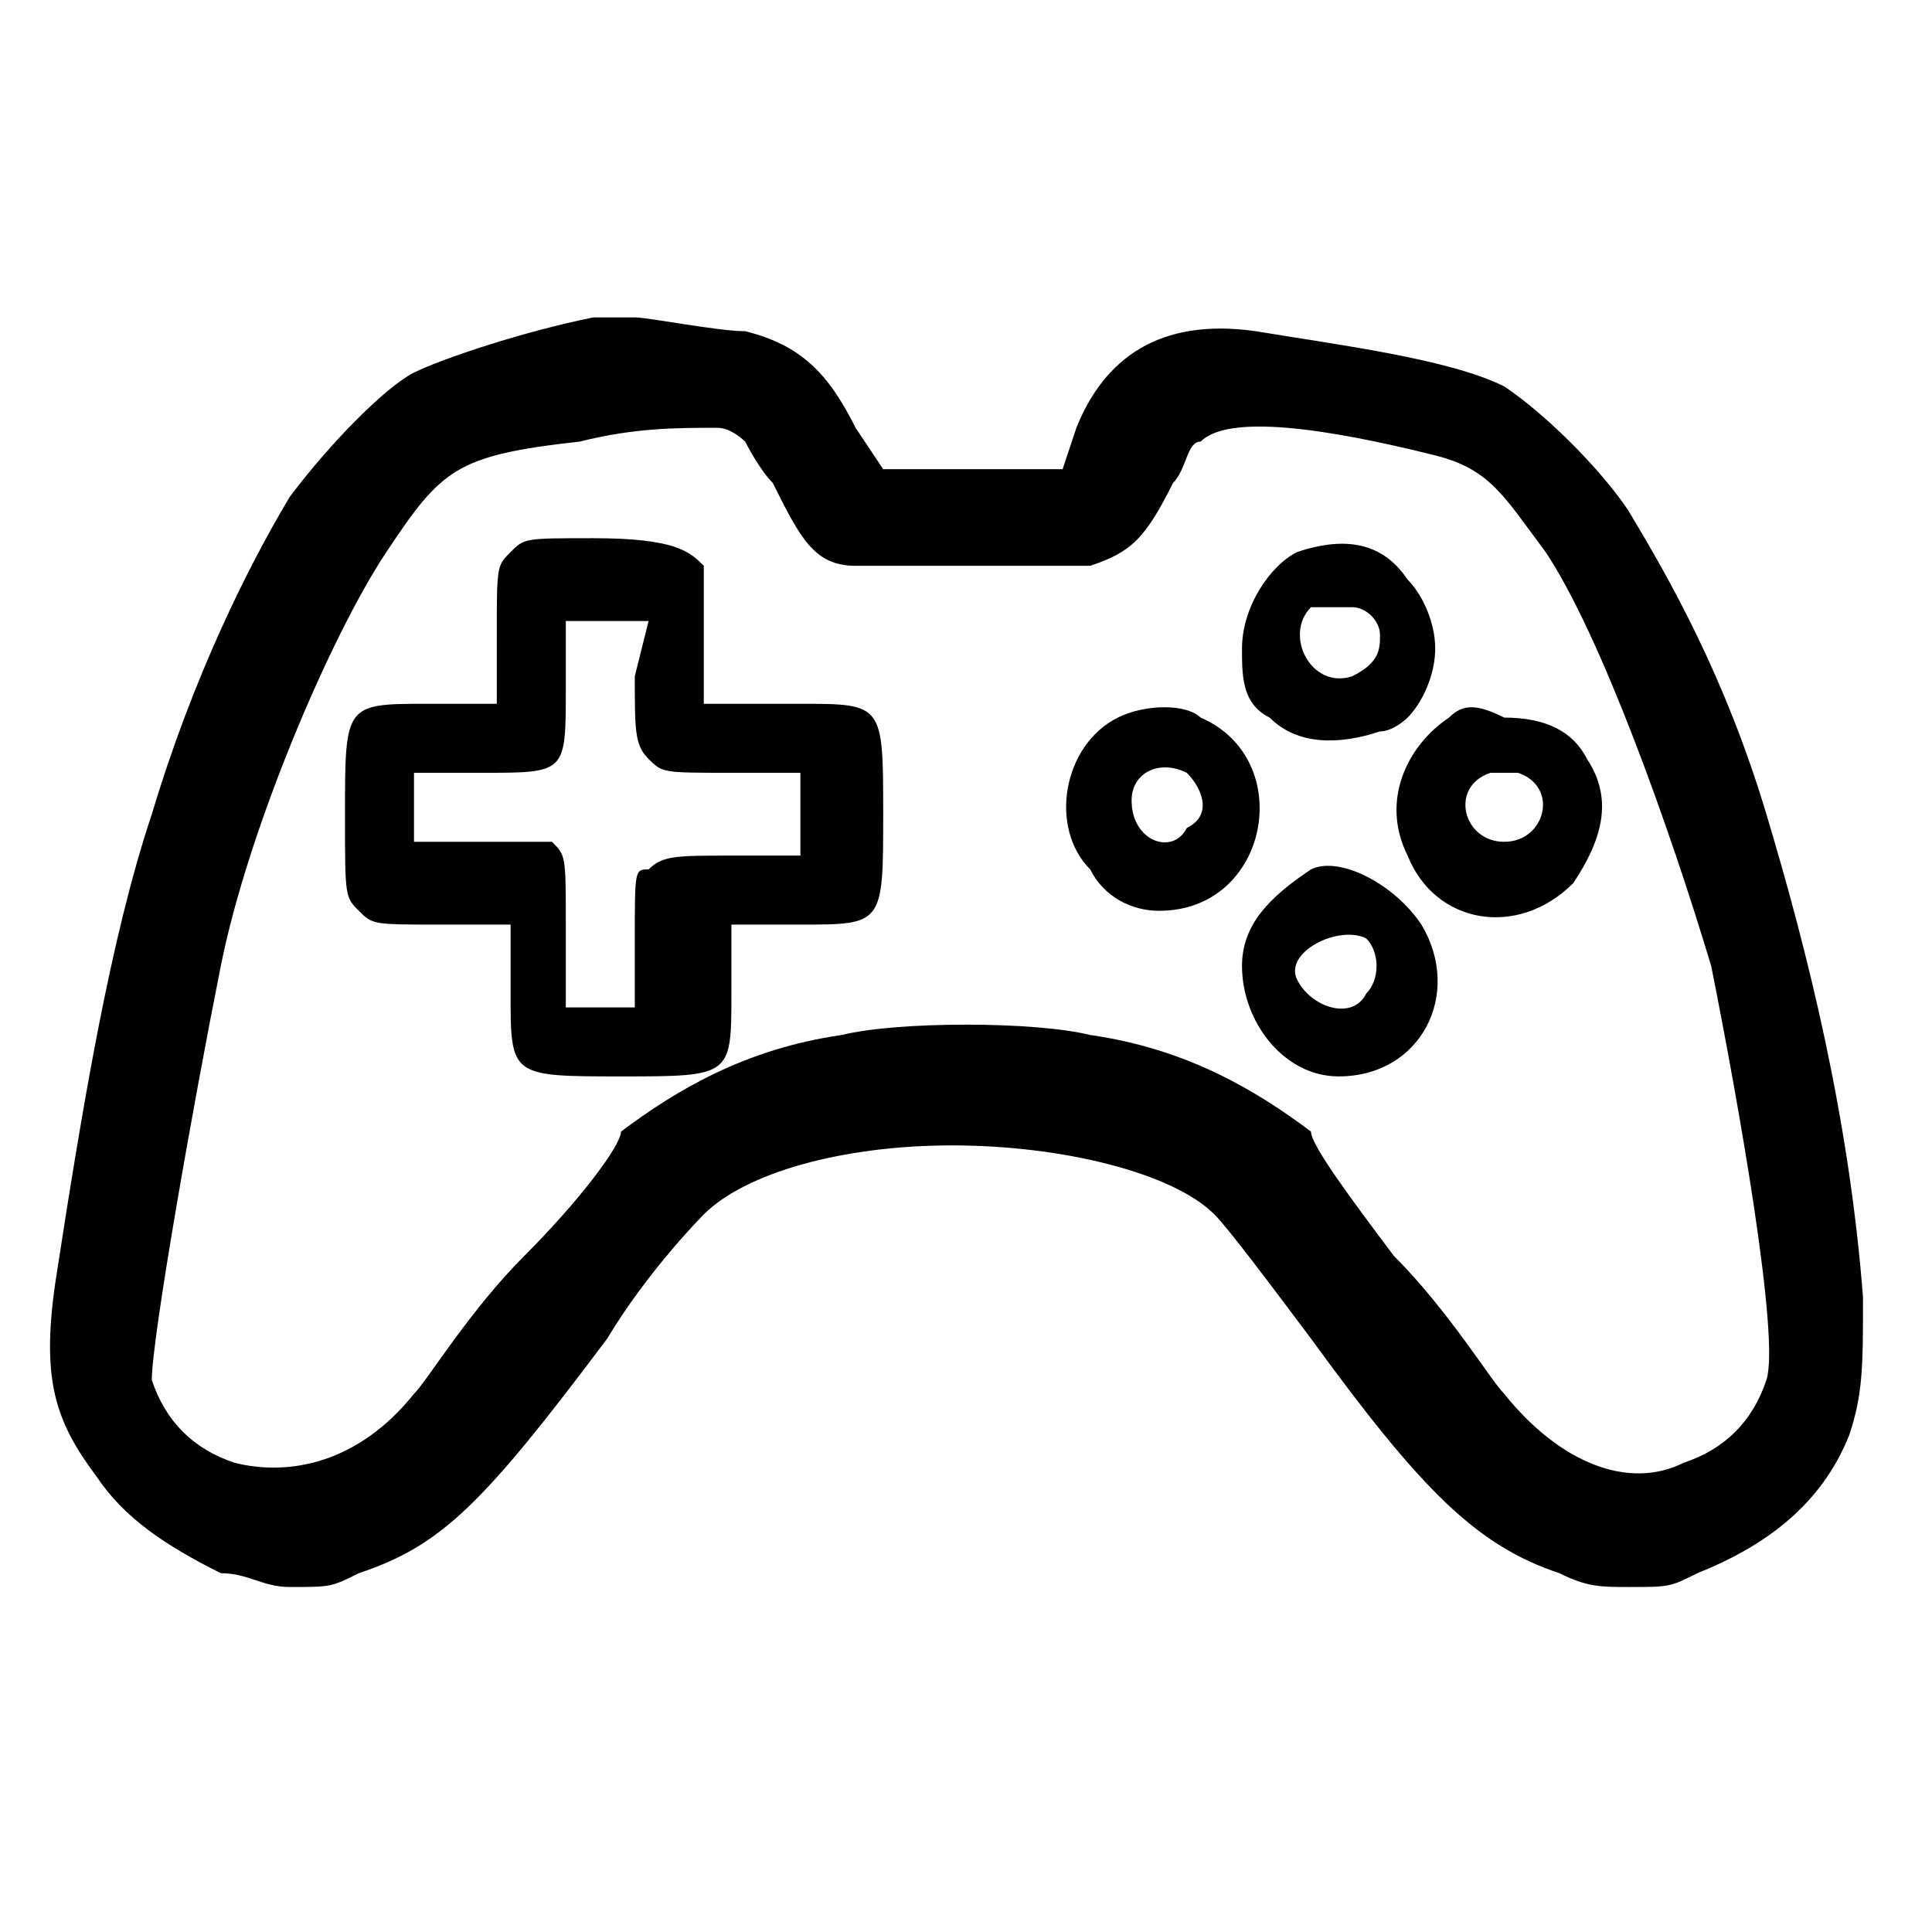 <svg fill="currentColor" id="joystick"
     viewBox="0 0 14 14" xmlns="http://www.w3.org/2000/svg">
  <path d="M4.6,2.3c0,0-0.2,0-0.3,0C3.8,2.4,3.2,2.6,3,2.7C2.8,2.8,2.4,3.2,2.1,3.6c-0.3,0.5-0.7,1.3-1,2.3C0.8,6.8,0.6,8,0.4,9.3
	c-0.1,0.7,0,1,0.3,1.4c0.2,0.3,0.5,0.5,0.9,0.7c0.2,0,0.3,0.1,0.5,0.1c0.3,0,0.3,0,0.5-0.1c0.6-0.2,0.9-0.5,1.8-1.7
	c0.3-0.5,0.7-0.9,0.7-0.9c0.3-0.3,1-0.5,1.8-0.5c0.8,0,1.6,0.2,1.9,0.5c0.1,0.1,0.4,0.5,0.7,0.9c0.8,1.1,1.2,1.5,1.8,1.7
	c0.2,0.1,0.3,0.1,0.5,0.1c0.3,0,0.3,0,0.5-0.1c0.5-0.2,0.9-0.5,1.1-1c0.1-0.3,0.1-0.5,0.1-1c-0.1-1.3-0.4-2.5-0.7-3.5
	c-0.3-1-0.7-1.7-1-2.2c-0.2-0.3-0.6-0.7-0.9-0.9c-0.4-0.2-1.2-0.3-1.8-0.4C8.4,2.3,8,2.6,7.8,3.1L7.7,3.4l-0.1,0c-0.2,0-1,0-1.1,0
	l-0.1,0L6.2,3.1C6,2.7,5.8,2.5,5.4,2.4C5.2,2.4,4.7,2.3,4.6,2.3z M5.2,3.1c0.1,0,0.2,0.1,0.2,0.1c0,0,0.1,0.2,0.2,0.3
	c0.2,0.4,0.3,0.6,0.6,0.6c0.2,0,1.5,0,1.7,0c0.3-0.1,0.4-0.2,0.6-0.6c0.1-0.1,0.1-0.3,0.2-0.3c0.2-0.2,0.9-0.1,1.7,0.1
	c0.4,0.1,0.5,0.3,0.8,0.7c0.4,0.6,0.9,2,1.2,3c0.2,1,0.5,2.7,0.4,3c-0.1,0.3-0.3,0.5-0.6,0.6c-0.4,0.2-0.9,0-1.3-0.5
	c-0.1-0.1-0.4-0.6-0.8-1C9.8,8.7,9.5,8.3,9.5,8.2C9.1,7.9,8.6,7.6,7.9,7.5c-0.4-0.1-1.4-0.1-1.8,0C5.4,7.6,4.9,7.9,4.5,8.2
	C4.5,8.3,4.2,8.7,3.8,9.1s-0.7,0.9-0.8,1c-0.4,0.5-0.9,0.6-1.3,0.5c-0.3-0.1-0.5-0.3-0.6-0.6C1.1,9.7,1.4,8,1.6,7
	c0.2-1,0.8-2.4,1.2-3c0.4-0.6,0.5-0.7,1.4-0.8C4.6,3.1,4.9,3.1,5.2,3.1z"/>
  <path d="M3.7,4C3.6,4.1,3.6,4.1,3.6,4.6l0,0.5l-0.5,0c-0.6,0-0.6,0-0.6,0.8c0,0.6,0,0.6,0.1,0.7c0.1,0.1,0.1,0.1,0.6,0.1l0.5,0v0.5
	c0,0.6,0,0.6,0.8,0.6c0.8,0,0.8,0,0.8-0.6l0-0.5l0.5,0c0.6,0,0.6,0,0.6-0.8c0-0.8,0-0.8-0.6-0.8H5.1V4.6c0-0.2,0-0.5,0-0.5
	C5,4,4.9,3.9,4.3,3.9C3.8,3.9,3.8,3.9,3.7,4z M4.6,4.9c0,0.4,0,0.5,0.1,0.6c0.1,0.1,0.1,0.1,0.6,0.1h0.5v0.3v0.3H5.3
	c-0.4,0-0.5,0-0.6,0.1C4.6,6.3,4.6,6.3,4.6,6.8v0.5H4.3H4.1V6.7c0-0.5,0-0.5-0.1-0.6C3.9,6.1,3.8,6.1,3.4,6.1H3V5.8V5.6h0.5
	c0.6,0,0.6,0,0.6-0.6V4.5h0.3h0.3L4.6,4.9L4.6,4.9z"/>
  <path d="M9.4,4C9.2,4.1,9,4.4,9,4.7C9,4.9,9,5.1,9.2,5.2C9.4,5.4,9.7,5.4,10,5.3c0.1,0,0.2-0.1,0.2-0.1c0.1-0.1,0.2-0.3,0.2-0.5
	c0-0.2-0.1-0.4-0.2-0.5C10,3.9,9.7,3.9,9.4,4z M9.8,4.4c0.1,0,0.2,0.1,0.2,0.2c0,0.1,0,0.2-0.2,0.3C9.5,5,9.3,4.6,9.5,4.4
	C9.7,4.4,9.6,4.4,9.8,4.4z"/>
  <path d="M8.1,5.2C7.7,5.4,7.6,6,7.9,6.3C8,6.5,8.2,6.6,8.4,6.6c0.8,0,1-1.1,0.3-1.4C8.6,5.1,8.3,5.1,8.1,5.2z M8.6,5.6
	C8.7,5.7,8.8,5.9,8.6,6C8.5,6.2,8.2,6.1,8.2,5.8C8.2,5.6,8.4,5.5,8.6,5.6z"/>
  <path d="M10.5,5.2c-0.3,0.2-0.5,0.6-0.3,1c0.2,0.5,0.8,0.6,1.2,0.2c0.2-0.3,0.3-0.6,0.1-0.9c-0.1-0.2-0.3-0.3-0.6-0.3
	C10.7,5.1,10.6,5.1,10.5,5.2z M11,5.6c0.3,0.1,0.2,0.5-0.1,0.5c-0.3,0-0.4-0.4-0.1-0.5C10.8,5.6,10.9,5.6,11,5.6z"/>
  <path d="M9.5,6.3C9.2,6.5,9,6.7,9,7c0,0.4,0.3,0.8,0.7,0.8c0.6,0,0.9-0.6,0.6-1.1C10.1,6.4,9.7,6.2,9.5,6.3z M9.9,6.8
	c0.1,0.1,0.1,0.3,0,0.4C9.8,7.4,9.5,7.3,9.4,7.1C9.3,6.9,9.7,6.7,9.9,6.8z"/>
</svg>
